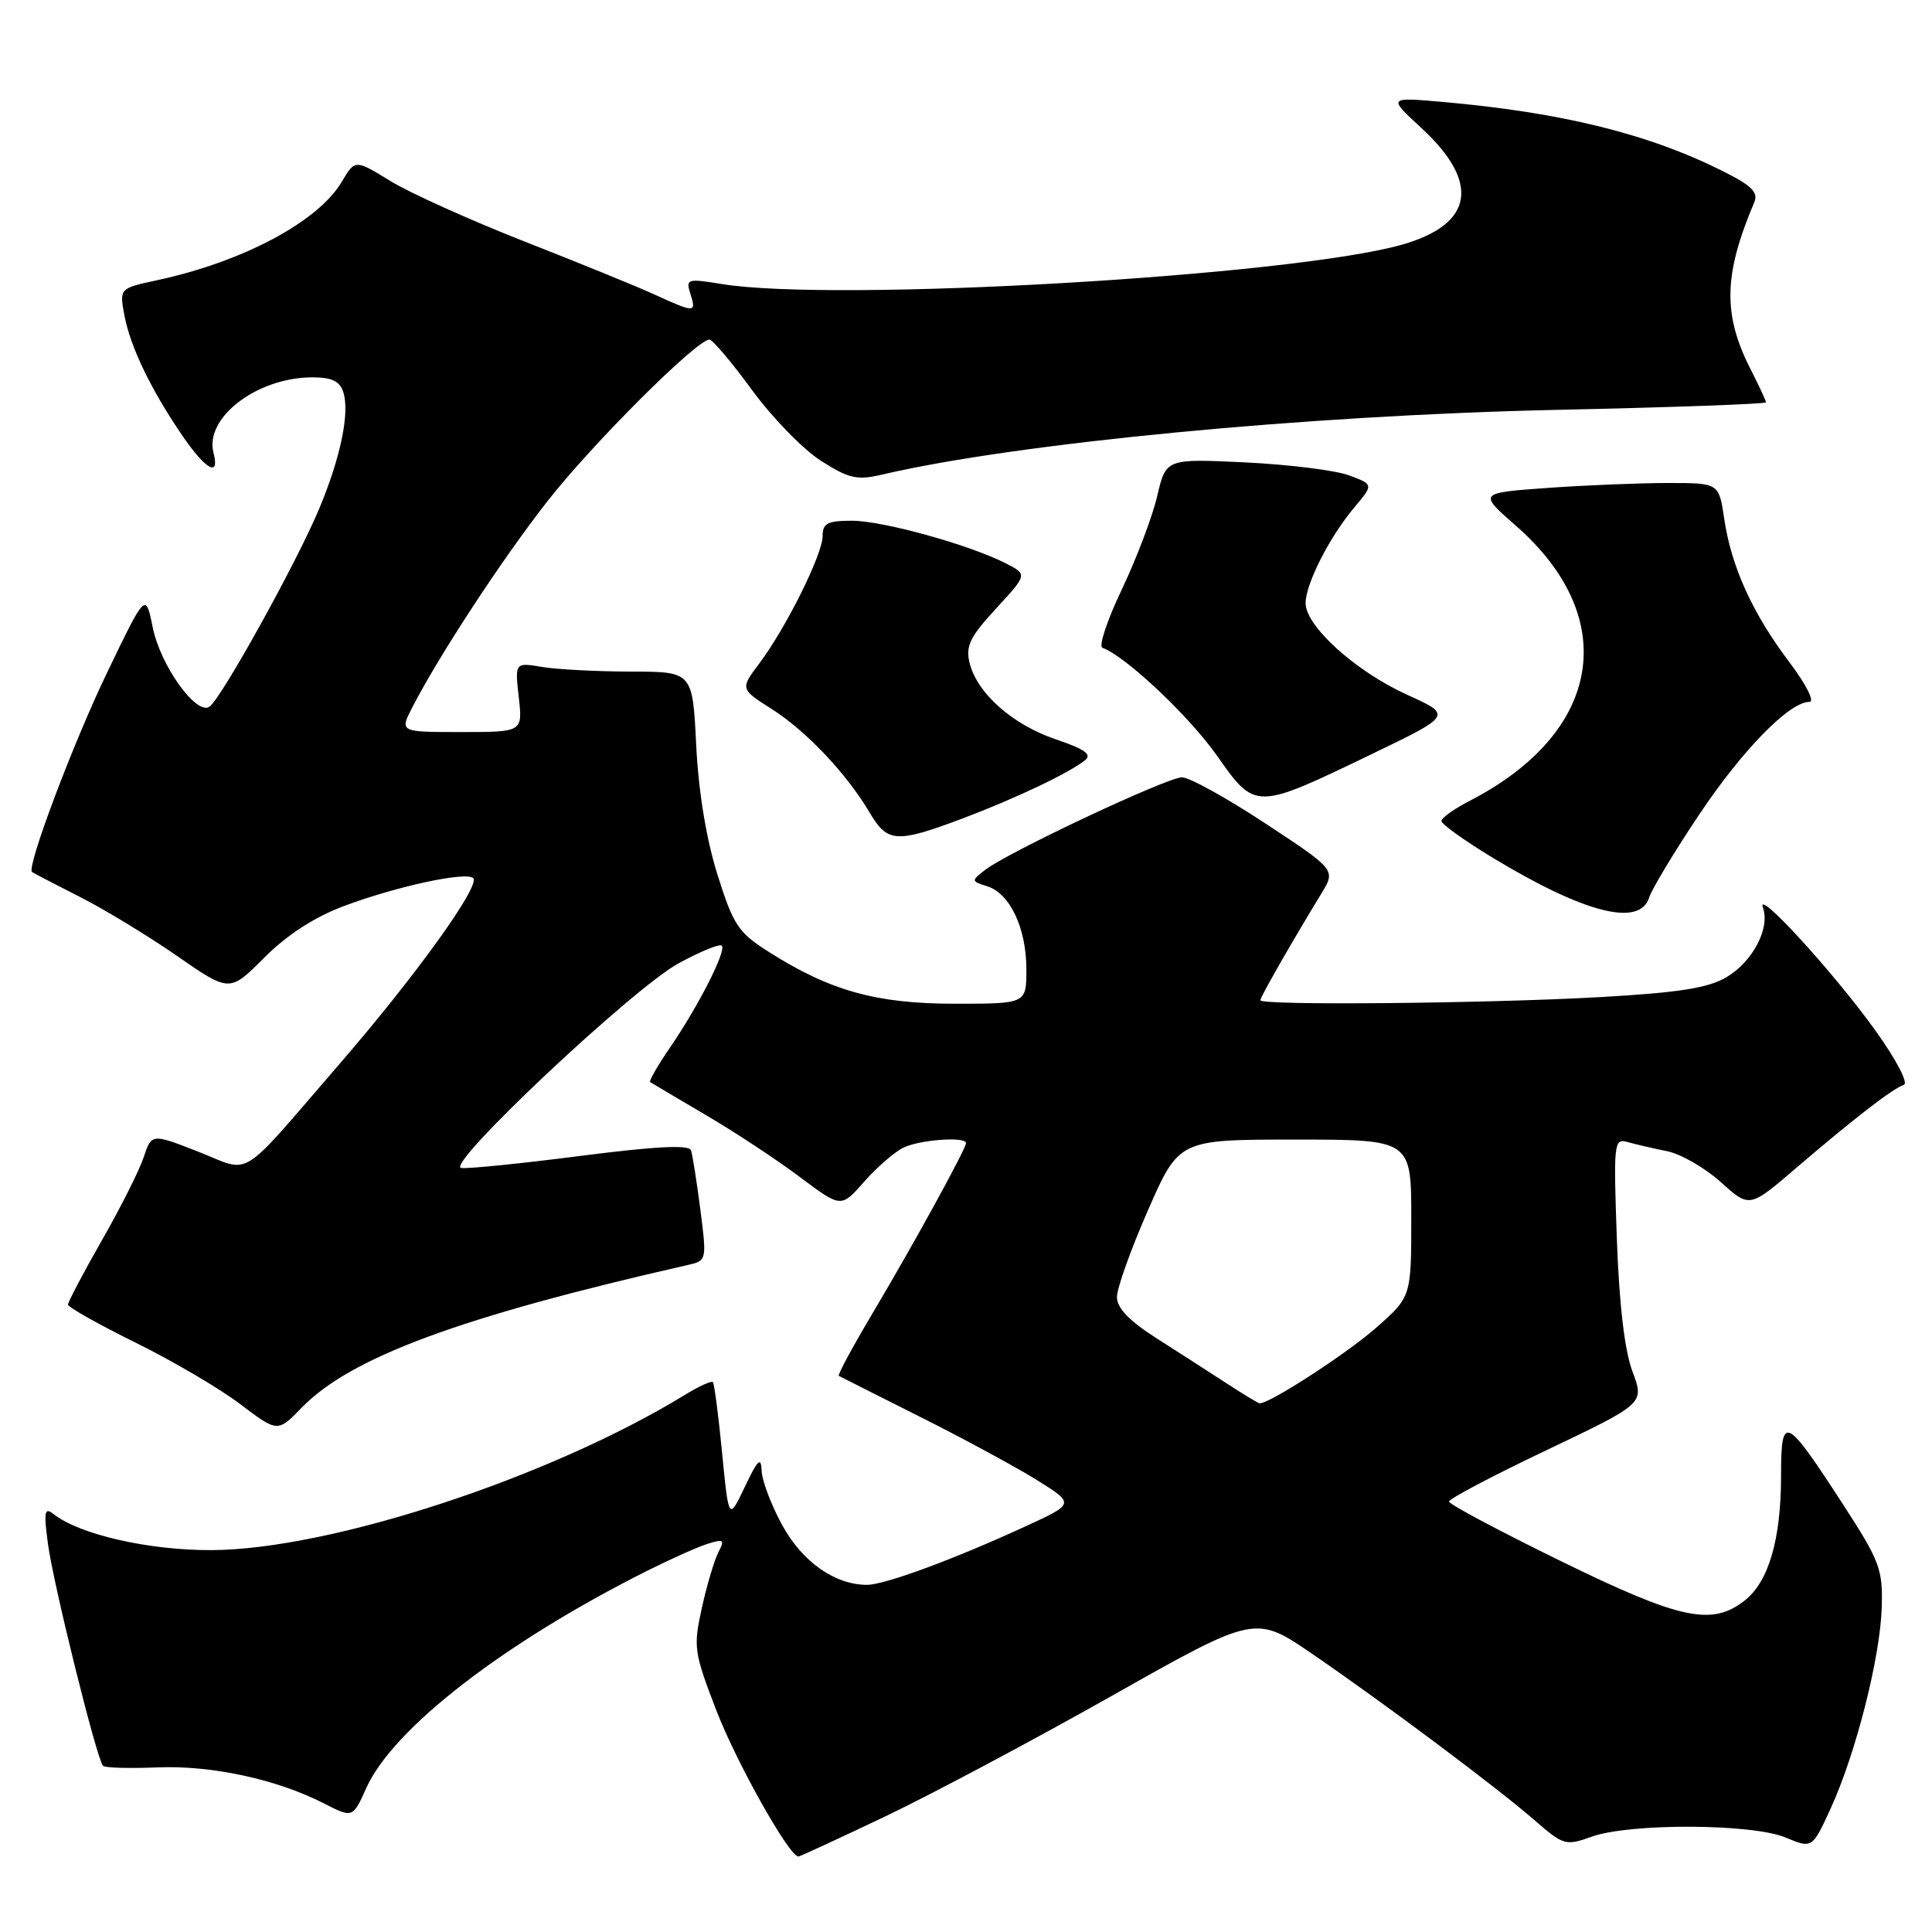 <?xml version="1.0" encoding="UTF-8" standalone="no"?>
<!DOCTYPE svg PUBLIC "-//W3C//DTD SVG 1.1//EN" "http://www.w3.org/Graphics/SVG/1.1/DTD/svg11.dtd" >
<svg xmlns="http://www.w3.org/2000/svg" xmlns:xlink="http://www.w3.org/1999/xlink" version="1.1" viewBox="0 0 256 256">
 <g >
 <path fill="currentColor"
d=" M 117.33 240.67 C 123.47 237.74 137.01 230.53 147.41 224.66 C 166.33 213.98 166.33 213.98 173.91 219.17 C 183.62 225.83 198.38 236.87 203.41 241.25 C 207.17 244.52 207.47 244.60 210.91 243.37 C 215.97 241.56 232.18 241.63 236.60 243.48 C 240.13 244.95 240.13 244.95 242.57 239.64 C 245.91 232.34 249.14 219.62 249.34 213.00 C 249.49 207.93 249.09 206.86 244.21 199.34 C 236.56 187.54 236.00 187.28 236.00 195.51 C 236.00 203.95 234.37 209.57 231.19 212.07 C 226.82 215.50 222.67 214.61 206.75 206.82 C 198.64 202.85 192.00 199.32 192.00 198.96 C 192.00 198.60 197.83 195.53 204.95 192.14 C 217.90 185.97 217.90 185.97 216.31 181.73 C 215.27 178.97 214.55 172.85 214.24 164.14 C 213.79 151.46 213.86 150.82 215.63 151.32 C 216.66 151.61 219.01 152.16 220.86 152.53 C 222.71 152.90 225.93 154.75 228.02 156.64 C 231.82 160.07 231.82 160.07 237.98 154.78 C 245.69 148.18 250.79 144.24 252.26 143.75 C 252.91 143.53 251.27 140.41 248.45 136.48 C 242.90 128.77 232.62 117.54 233.60 120.27 C 234.57 123.00 232.25 127.42 228.76 129.49 C 226.32 130.92 222.47 131.53 212.05 132.12 C 196.97 132.97 167.00 133.25 167.00 132.54 C 167.00 132.11 171.12 124.91 175.10 118.38 C 177.00 115.26 177.00 115.26 167.70 109.13 C 162.59 105.76 157.60 103.00 156.62 103.00 C 154.66 103.00 133.62 112.89 130.56 115.25 C 128.66 116.72 128.67 116.76 130.82 117.44 C 133.84 118.40 136.00 123.00 136.00 128.45 C 136.00 133.00 136.00 133.00 126.54 133.00 C 116.14 133.00 110.01 131.30 101.90 126.15 C 97.82 123.57 97.18 122.60 95.07 115.90 C 93.59 111.19 92.56 104.95 92.25 98.75 C 91.77 89.00 91.77 89.00 83.63 88.99 C 79.16 88.98 73.86 88.71 71.86 88.38 C 68.22 87.77 68.22 87.77 68.74 92.39 C 69.26 97.00 69.26 97.00 61.10 97.00 C 52.95 97.00 52.95 97.00 54.62 93.75 C 58.22 86.77 66.46 74.20 72.51 66.45 C 78.47 58.82 92.32 45.00 94.00 45.00 C 94.42 45.00 96.96 48.00 99.63 51.66 C 102.31 55.33 106.42 59.55 108.77 61.05 C 112.45 63.40 113.56 63.66 116.77 62.91 C 134.66 58.72 172.94 55.04 206.25 54.31 C 221.51 53.98 234.00 53.53 234.00 53.31 C 234.00 53.10 233.09 51.14 231.98 48.96 C 228.26 41.68 228.38 36.39 232.45 26.81 C 233.01 25.49 232.11 24.59 228.33 22.70 C 218.42 17.73 206.99 14.91 191.20 13.51 C 183.90 12.87 183.90 12.87 188.35 16.97 C 196.20 24.20 195.26 29.74 185.74 32.43 C 170.96 36.59 110.68 40.08 95.66 37.64 C 91.06 36.89 90.85 36.95 91.48 38.93 C 92.28 41.47 92.10 41.48 86.78 39.05 C 84.42 37.97 76.65 34.80 69.50 32.00 C 62.35 29.19 54.37 25.60 51.77 24.01 C 47.05 21.11 47.05 21.11 45.29 24.08 C 42.17 29.37 32.17 34.70 20.77 37.14 C 15.82 38.21 15.82 38.21 16.49 41.81 C 17.27 45.97 20.03 51.69 24.18 57.75 C 27.28 62.27 29.15 63.30 28.29 60.00 C 27.07 55.34 34.07 50.00 41.40 50.00 C 43.96 50.00 45.03 50.51 45.49 51.96 C 46.35 54.69 45.17 60.49 42.34 67.30 C 39.40 74.39 29.23 92.74 27.73 93.66 C 25.96 94.76 21.25 88.15 20.24 83.14 C 19.30 78.50 19.30 78.50 14.17 89.17 C 9.68 98.49 3.50 114.90 4.24 115.54 C 4.38 115.66 7.20 117.13 10.50 118.80 C 13.80 120.47 19.63 124.01 23.46 126.67 C 30.43 131.50 30.43 131.50 35.02 126.89 C 38.05 123.86 41.65 121.53 45.56 120.06 C 52.58 117.43 61.78 115.45 62.70 116.36 C 63.69 117.35 55.09 129.30 44.97 141.00 C 31.36 156.74 33.47 155.43 26.26 152.60 C 20.09 150.19 20.09 150.19 19.04 153.34 C 18.46 155.08 15.97 160.04 13.49 164.37 C 11.02 168.69 9.01 172.52 9.01 172.87 C 9.02 173.21 13.03 175.47 17.93 177.89 C 22.83 180.30 29.08 183.97 31.81 186.04 C 36.79 189.81 36.79 189.81 39.97 186.53 C 46.45 179.85 61.00 174.47 91.08 167.63 C 93.66 167.05 93.66 167.03 92.80 160.27 C 92.32 156.55 91.76 153.01 91.56 152.42 C 91.30 151.66 86.85 151.89 76.85 153.17 C 68.96 154.19 61.87 154.90 61.10 154.76 C 58.97 154.37 83.90 130.92 89.91 127.65 C 92.78 126.08 95.36 125.03 95.64 125.30 C 96.29 125.95 92.56 133.29 88.77 138.82 C 87.14 141.20 85.96 143.25 86.15 143.38 C 86.34 143.51 89.65 145.47 93.50 147.73 C 97.35 149.99 102.96 153.69 105.97 155.95 C 111.45 160.06 111.45 160.06 114.47 156.62 C 116.14 154.72 118.48 152.68 119.68 152.08 C 121.84 151.02 128.00 150.56 128.00 151.47 C 128.00 152.22 121.07 164.85 115.74 173.81 C 113.02 178.38 110.95 182.21 111.15 182.31 C 111.34 182.42 116.22 184.88 122.00 187.78 C 127.78 190.68 134.73 194.45 137.45 196.15 C 142.40 199.25 142.40 199.25 135.95 202.22 C 126.44 206.60 117.24 210.00 114.88 210.00 C 110.62 210.00 106.29 206.94 103.63 202.06 C 102.18 199.40 100.96 196.17 100.92 194.86 C 100.85 192.98 100.40 193.41 98.70 197.00 C 96.56 201.50 96.56 201.50 95.68 192.50 C 95.20 187.55 94.65 183.34 94.46 183.14 C 94.26 182.94 92.62 183.68 90.80 184.80 C 72.87 195.79 43.75 205.34 28.00 205.40 C 19.70 205.43 10.51 203.33 7.09 200.62 C 5.90 199.67 5.78 200.29 6.35 204.55 C 7.05 209.86 12.83 233.15 13.65 233.98 C 13.91 234.25 17.14 234.34 20.81 234.19 C 27.99 233.89 36.64 235.75 42.90 238.95 C 46.74 240.91 46.74 240.91 48.54 236.91 C 52.11 229.00 66.80 217.65 85.79 208.12 C 88.93 206.55 92.55 204.93 93.84 204.54 C 95.88 203.90 96.05 204.04 95.20 205.66 C 94.67 206.67 93.68 209.98 93.01 213.01 C 91.85 218.26 91.94 218.91 94.94 226.69 C 97.60 233.58 104.58 246.00 105.79 246.00 C 105.99 246.00 111.18 243.60 117.33 240.67 Z  M 218.52 118.93 C 218.88 117.80 221.85 112.87 225.12 107.98 C 230.89 99.35 237.10 93.00 239.76 93.00 C 240.49 93.00 239.32 90.68 237.07 87.70 C 232.21 81.27 229.40 75.07 228.47 68.75 C 227.77 64.00 227.77 64.00 221.04 64.00 C 217.34 64.00 210.16 64.29 205.10 64.65 C 195.89 65.31 195.89 65.31 200.85 69.65 C 214.84 81.89 212.30 97.06 194.75 106.11 C 192.69 107.17 191.00 108.38 191.00 108.79 C 191.00 109.20 194.04 111.38 197.75 113.63 C 209.94 121.01 217.27 122.88 218.52 118.93 Z  M 127.47 108.48 C 134.55 105.81 141.65 102.44 143.78 100.73 C 144.73 99.97 143.73 99.26 139.91 97.97 C 134.15 96.02 129.45 91.85 128.47 87.82 C 127.93 85.62 128.54 84.36 131.98 80.64 C 136.14 76.12 136.14 76.12 133.32 74.67 C 128.52 72.20 116.99 69.00 112.89 69.00 C 109.65 69.00 109.00 69.34 109.00 71.03 C 109.00 73.45 104.19 83.13 100.62 87.90 C 98.07 91.29 98.07 91.29 102.29 93.97 C 106.86 96.88 112.21 102.54 115.26 107.72 C 117.59 111.66 118.80 111.74 127.47 108.48 Z  M 181.83 99.89 C 192.44 94.77 192.44 94.77 186.39 92.03 C 179.62 88.95 173.00 82.97 173.00 79.93 C 173.00 77.37 176.16 71.15 179.46 67.23 C 182.01 64.20 182.01 64.20 178.76 62.99 C 176.96 62.32 170.78 61.55 165.00 61.27 C 154.50 60.77 154.50 60.77 153.33 65.75 C 152.69 68.50 150.57 74.06 148.64 78.12 C 146.70 82.18 145.55 85.65 146.08 85.84 C 149.10 86.91 157.50 94.81 161.21 100.07 C 166.37 107.39 166.27 107.39 181.83 99.89 Z  M 162.50 183.28 C 160.30 181.85 156.14 179.17 153.25 177.33 C 149.62 175.01 148.00 173.33 148.00 171.86 C 148.00 170.69 149.85 165.52 152.11 160.37 C 156.22 151.00 156.22 151.00 171.61 151.00 C 187.00 151.00 187.00 151.00 187.00 161.42 C 187.00 171.83 187.00 171.83 182.34 175.94 C 178.34 179.45 168.03 186.12 166.88 185.94 C 166.67 185.91 164.70 184.71 162.50 183.28 Z "/>
</g>
</svg>